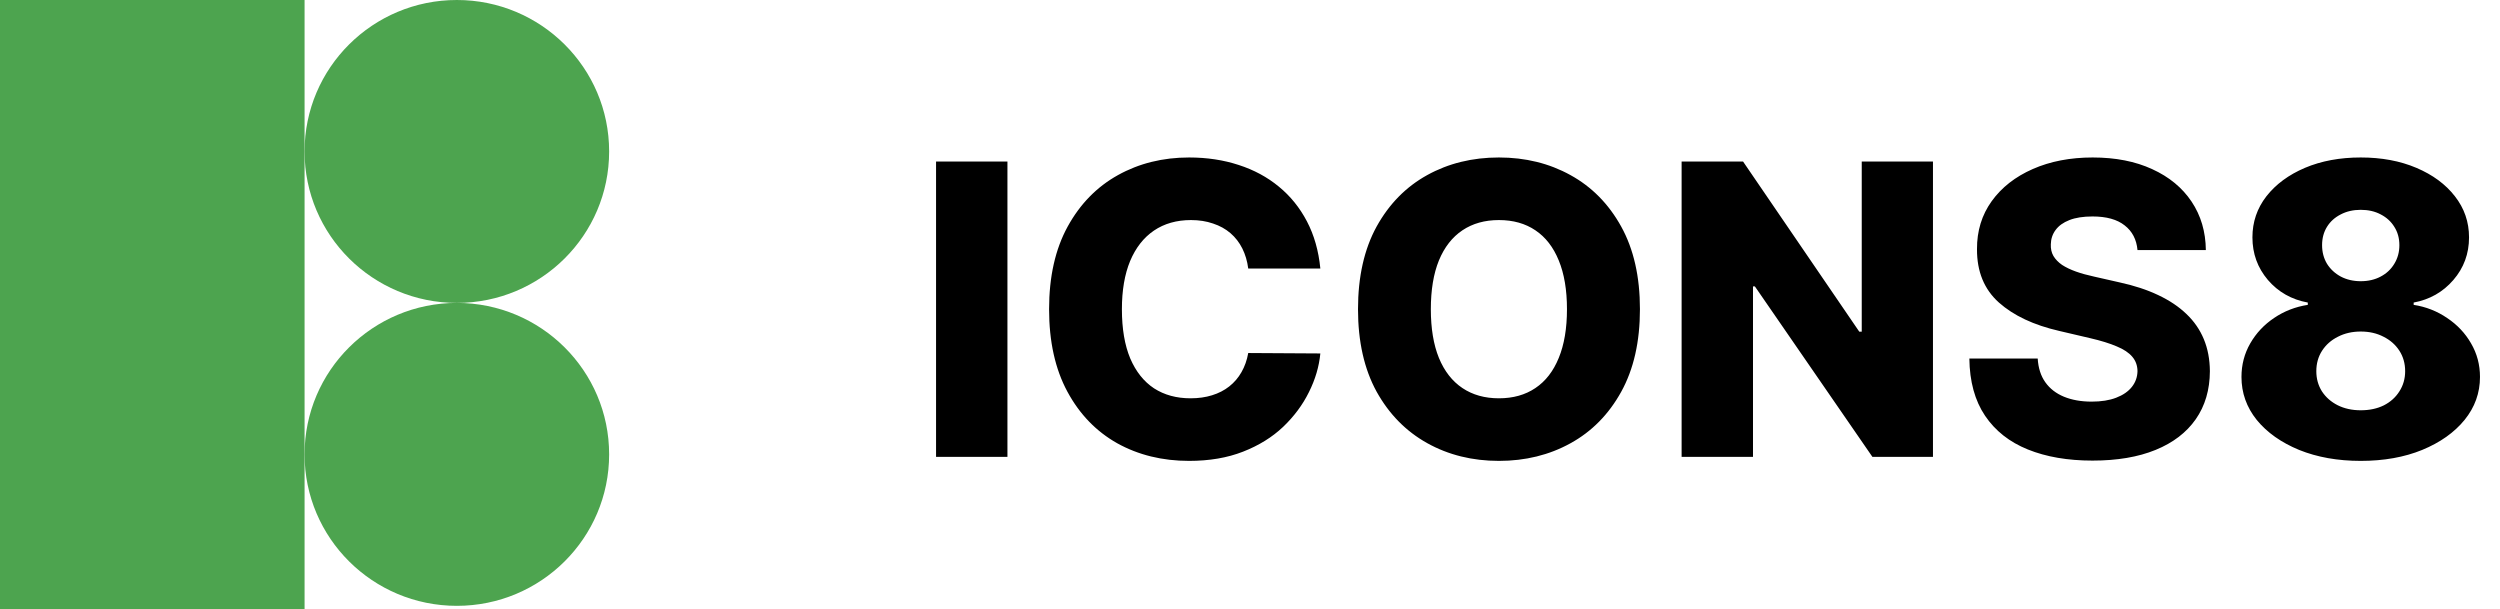 <svg width="197" height="48" viewBox="0 0 197 48" fill="none" xmlns="http://www.w3.org/2000/svg">
<g clip-path="url(#clip0_48_2)">
<path d="M36 23.87C42.627 23.87 48 18.527 48 11.935C48 5.344 42.627 0 36 0C29.373 0 24 5.344 24 11.935C24 18.527 29.373 23.87 36 23.87Z" fill="#4DA44F"/>
<path d="M36 47.74C42.627 47.74 48 42.397 48 35.805C48 29.214 42.627 23.87 36 23.87C29.373 23.87 24 29.214 24 35.805C24 42.397 29.373 47.74 36 47.74Z" fill="#4DA44F"/>
<path d="M24 0H0V48H24V0Z" fill="#4DA44F"/>
<path d="M79.386 12.727V36H73.761V12.727H79.386ZM104.043 21.159H98.361C98.285 20.576 98.13 20.049 97.895 19.579C97.66 19.11 97.349 18.708 96.963 18.375C96.577 18.042 96.118 17.788 95.588 17.614C95.065 17.432 94.486 17.341 93.849 17.341C92.721 17.341 91.747 17.617 90.929 18.171C90.118 18.724 89.493 19.523 89.054 20.568C88.622 21.614 88.406 22.879 88.406 24.364C88.406 25.909 88.626 27.204 89.065 28.25C89.512 29.288 90.137 30.072 90.94 30.602C91.751 31.125 92.709 31.386 93.815 31.386C94.437 31.386 95.001 31.307 95.508 31.148C96.024 30.989 96.474 30.758 96.861 30.454C97.255 30.144 97.577 29.769 97.827 29.329C98.084 28.883 98.262 28.379 98.361 27.818L104.043 27.852C103.944 28.883 103.645 29.898 103.145 30.898C102.652 31.898 101.974 32.811 101.111 33.636C100.247 34.455 99.194 35.106 97.952 35.591C96.717 36.076 95.3 36.318 93.702 36.318C91.596 36.318 89.709 35.856 88.043 34.932C86.383 34 85.073 32.644 84.111 30.864C83.149 29.083 82.668 26.917 82.668 24.364C82.668 21.803 83.156 19.633 84.133 17.852C85.111 16.072 86.433 14.72 88.099 13.796C89.766 12.871 91.633 12.409 93.702 12.409C95.111 12.409 96.414 12.606 97.611 13C98.808 13.386 99.861 13.954 100.77 14.704C101.679 15.447 102.418 16.36 102.986 17.443C103.554 18.526 103.906 19.765 104.043 21.159ZM129.227 24.364C129.227 26.924 128.735 29.095 127.75 30.875C126.765 32.655 125.432 34.008 123.75 34.932C122.076 35.856 120.197 36.318 118.114 36.318C116.023 36.318 114.14 35.852 112.466 34.92C110.792 33.989 109.462 32.636 108.477 30.864C107.5 29.083 107.011 26.917 107.011 24.364C107.011 21.803 107.5 19.633 108.477 17.852C109.462 16.072 110.792 14.72 112.466 13.796C114.14 12.871 116.023 12.409 118.114 12.409C120.197 12.409 122.076 12.871 123.75 13.796C125.432 14.72 126.765 16.072 127.75 17.852C128.735 19.633 129.227 21.803 129.227 24.364ZM123.477 24.364C123.477 22.849 123.261 21.568 122.83 20.523C122.405 19.477 121.792 18.686 120.989 18.148C120.193 17.61 119.235 17.341 118.114 17.341C117 17.341 116.042 17.61 115.239 18.148C114.436 18.686 113.818 19.477 113.386 20.523C112.962 21.568 112.75 22.849 112.75 24.364C112.75 25.879 112.962 27.159 113.386 28.204C113.818 29.25 114.436 30.042 115.239 30.579C116.042 31.117 117 31.386 118.114 31.386C119.235 31.386 120.193 31.117 120.989 30.579C121.792 30.042 122.405 29.25 122.83 28.204C123.261 27.159 123.477 25.879 123.477 24.364ZM152.318 12.727V36H147.545L138.284 22.568H138.136V36H132.511V12.727H137.352L146.511 26.136H146.705V12.727H152.318ZM168.435 19.704C168.359 18.871 168.022 18.224 167.423 17.761C166.832 17.292 165.988 17.057 164.889 17.057C164.162 17.057 163.556 17.151 163.071 17.341C162.586 17.53 162.223 17.792 161.98 18.125C161.738 18.451 161.613 18.826 161.605 19.25C161.59 19.599 161.658 19.905 161.81 20.171C161.969 20.436 162.196 20.671 162.491 20.875C162.795 21.072 163.158 21.246 163.582 21.398C164.007 21.549 164.484 21.682 165.014 21.796L167.014 22.25C168.166 22.5 169.181 22.833 170.06 23.25C170.946 23.667 171.688 24.163 172.287 24.739C172.893 25.314 173.351 25.977 173.662 26.727C173.973 27.477 174.132 28.318 174.139 29.25C174.132 30.72 173.76 31.981 173.026 33.034C172.291 34.087 171.234 34.894 169.855 35.455C168.484 36.015 166.829 36.295 164.889 36.295C162.942 36.295 161.245 36.004 159.798 35.42C158.351 34.837 157.226 33.951 156.423 32.761C155.62 31.572 155.207 30.068 155.185 28.25H160.571C160.616 29 160.817 29.625 161.173 30.125C161.529 30.625 162.018 31.004 162.639 31.261C163.268 31.519 163.995 31.648 164.821 31.648C165.579 31.648 166.223 31.546 166.753 31.341C167.291 31.136 167.704 30.852 167.991 30.489C168.279 30.125 168.427 29.708 168.435 29.239C168.427 28.799 168.291 28.424 168.026 28.114C167.76 27.796 167.351 27.523 166.798 27.296C166.253 27.061 165.556 26.845 164.707 26.648L162.276 26.079C160.26 25.617 158.673 24.871 157.514 23.841C156.355 22.803 155.779 21.401 155.787 19.636C155.779 18.197 156.166 16.936 156.946 15.852C157.726 14.769 158.806 13.924 160.185 13.318C161.563 12.712 163.135 12.409 164.901 12.409C166.704 12.409 168.268 12.716 169.594 13.329C170.927 13.936 171.961 14.788 172.696 15.886C173.431 16.985 173.806 18.258 173.821 19.704H168.435ZM186.026 36.318C184.215 36.318 182.598 36.03 181.173 35.455C179.757 34.871 178.643 34.083 177.832 33.091C177.029 32.091 176.628 30.962 176.628 29.704C176.628 28.742 176.859 27.86 177.321 27.057C177.783 26.254 178.408 25.587 179.196 25.057C179.991 24.519 180.878 24.174 181.855 24.023V23.841C180.575 23.606 179.526 23.011 178.707 22.057C177.897 21.102 177.491 19.985 177.491 18.704C177.491 17.492 177.859 16.413 178.594 15.466C179.336 14.519 180.348 13.773 181.628 13.227C182.916 12.682 184.382 12.409 186.026 12.409C187.67 12.409 189.132 12.682 190.412 13.227C191.7 13.773 192.711 14.519 193.446 15.466C194.188 16.413 194.56 17.492 194.56 18.704C194.56 19.992 194.147 21.114 193.321 22.068C192.503 23.015 191.461 23.606 190.196 23.841V24.023C191.166 24.174 192.045 24.519 192.832 25.057C193.628 25.587 194.257 26.254 194.719 27.057C195.188 27.86 195.423 28.742 195.423 29.704C195.423 30.962 195.018 32.091 194.207 33.091C193.397 34.083 192.283 34.871 190.866 35.455C189.457 36.03 187.844 36.318 186.026 36.318ZM186.026 32.33C186.715 32.33 187.321 32.201 187.844 31.943C188.366 31.678 188.776 31.311 189.071 30.841C189.374 30.371 189.526 29.841 189.526 29.25C189.526 28.644 189.374 28.106 189.071 27.636C188.768 27.167 188.351 26.799 187.821 26.534C187.298 26.261 186.7 26.125 186.026 26.125C185.359 26.125 184.76 26.261 184.23 26.534C183.7 26.799 183.283 27.167 182.98 27.636C182.677 28.106 182.526 28.644 182.526 29.25C182.526 29.841 182.673 30.371 182.969 30.841C183.272 31.303 183.685 31.667 184.207 31.932C184.738 32.197 185.344 32.33 186.026 32.33ZM186.026 22.159C186.616 22.159 187.139 22.038 187.594 21.796C188.056 21.553 188.416 21.216 188.673 20.784C188.938 20.352 189.071 19.864 189.071 19.318C189.071 18.773 188.938 18.292 188.673 17.875C188.416 17.458 188.06 17.133 187.605 16.898C187.151 16.655 186.624 16.534 186.026 16.534C185.435 16.534 184.908 16.655 184.446 16.898C183.984 17.133 183.624 17.458 183.366 17.875C183.109 18.292 182.98 18.773 182.98 19.318C182.98 19.864 183.109 20.352 183.366 20.784C183.632 21.208 183.995 21.546 184.457 21.796C184.92 22.038 185.442 22.159 186.026 22.159Z" fill="currentColor"/>
</g>
<defs>
<clipPath id="clip0_48_2">
<rect width="197" height="48" fill="white"/>
</clipPath>
</defs>
</svg>
